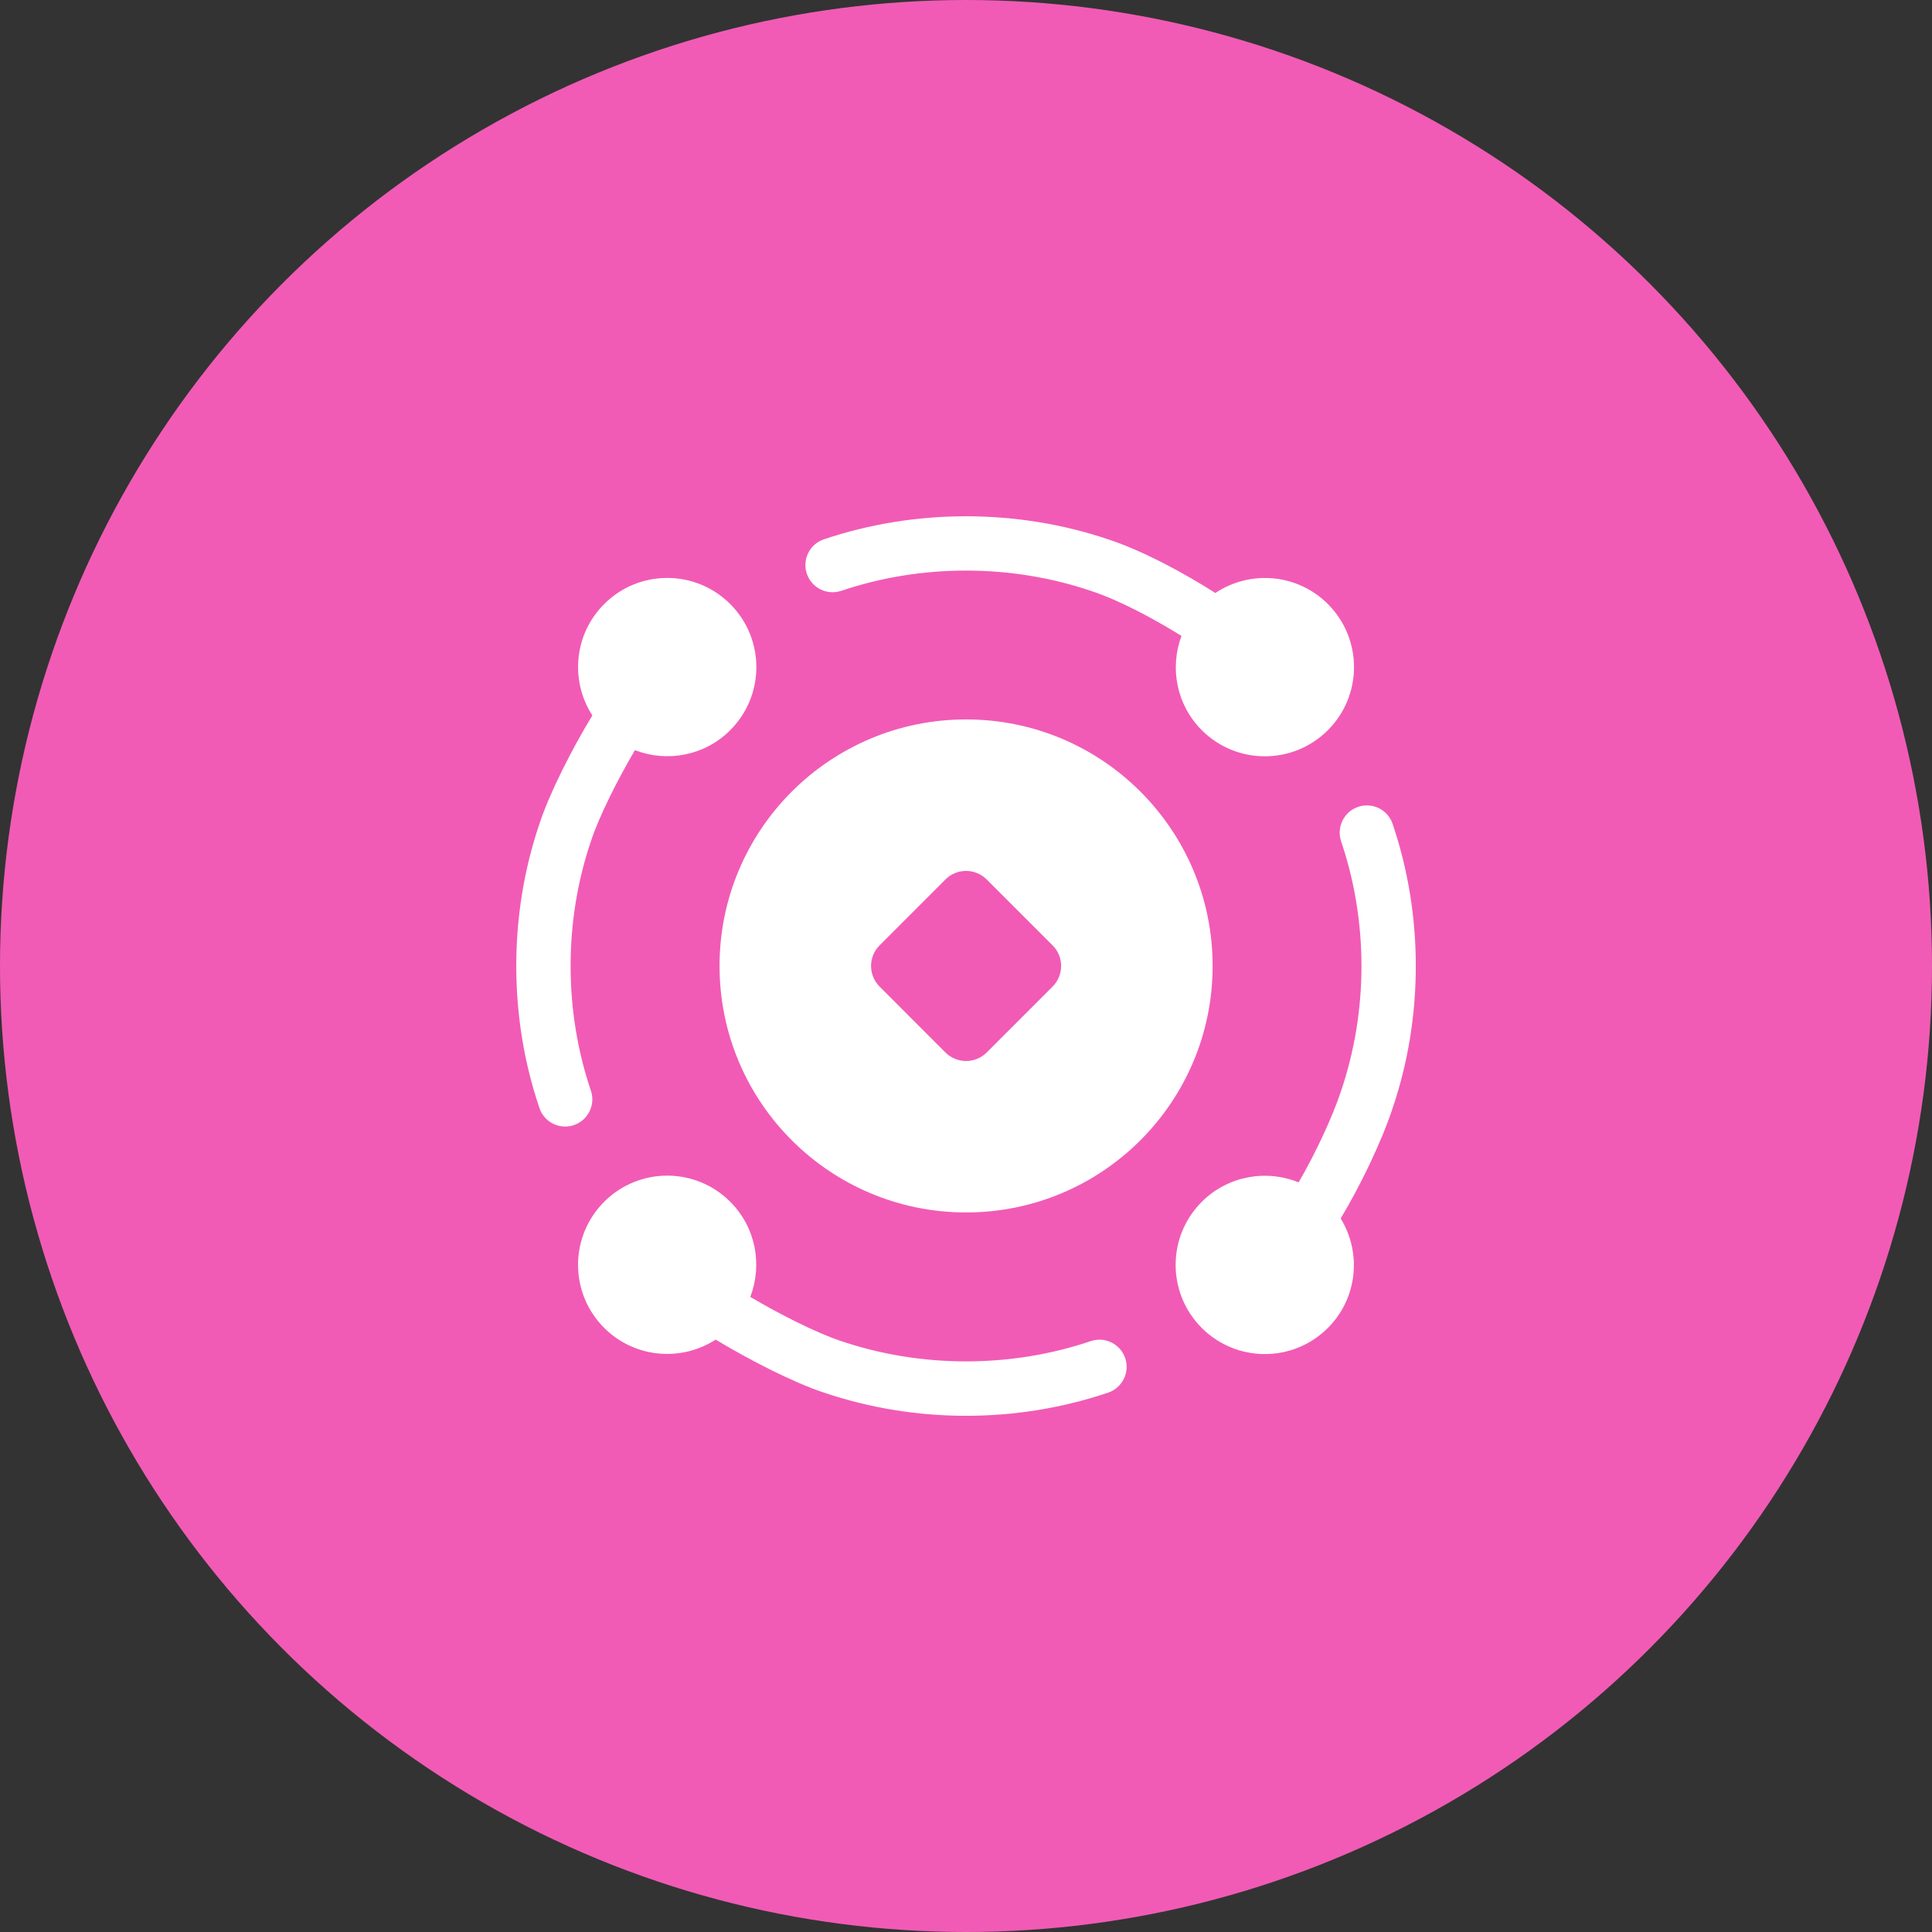 <svg width="32" height="32" viewBox="0 0 32 32" fill="none" xmlns="http://www.w3.org/2000/svg">
<rect x="0" y="0" width="32" height="32" fill="#333333" stroke="none"/>
<circle cx="16" cy="16" r="16" fill="#F15BB5"/>
<g clip-path="url(#clip0_1270_13011)">
<path d="M16.002 11.916C13.746 11.916 11.918 13.744 11.918 15.999C11.918 18.255 13.746 20.082 16.002 20.082C18.256 20.082 20.085 18.255 20.085 15.999C20.085 13.743 18.256 11.916 16.002 11.916ZM17.434 16.341L16.343 17.432C16.154 17.621 15.848 17.621 15.659 17.432L14.569 16.341C14.38 16.152 14.38 15.847 14.569 15.658L15.659 14.567C15.848 14.378 16.154 14.378 16.343 14.567L17.434 15.658C17.623 15.846 17.623 16.152 17.434 16.341Z" fill="white"/>
<path d="M13.934 9.786C15.255 9.339 16.742 9.338 18.07 9.787C18.551 9.945 19.143 10.267 19.569 10.533C19.373 11.058 19.483 11.671 19.905 12.094C20.482 12.671 21.417 12.671 21.994 12.094C22.571 11.517 22.571 10.582 21.994 10.005C21.487 9.498 20.704 9.438 20.13 9.822C19.637 9.507 18.939 9.124 18.354 8.933C16.847 8.424 15.152 8.424 13.646 8.933C13.41 9.012 13.284 9.268 13.364 9.503C13.443 9.738 13.698 9.865 13.934 9.786Z" fill="white"/>
<path d="M18.067 22.213C16.746 22.66 15.259 22.662 13.931 22.212C13.53 22.081 12.911 21.767 12.427 21.481C12.63 20.953 12.521 20.331 12.095 19.905C11.518 19.328 10.584 19.328 10.007 19.905C9.43 20.482 9.43 21.417 10.007 21.994C10.509 22.495 11.282 22.559 11.854 22.188C12.398 22.517 13.136 22.898 13.647 23.066C14.4 23.32 15.192 23.45 16.001 23.45C16.81 23.45 17.602 23.32 18.355 23.066C18.59 22.986 18.717 22.73 18.637 22.495C18.557 22.26 18.302 22.134 18.067 22.213Z" fill="white"/>
<path d="M23.45 16C23.45 15.191 23.321 14.399 23.066 13.646C22.986 13.41 22.731 13.284 22.495 13.364C22.26 13.444 22.134 13.699 22.213 13.935C22.436 14.594 22.55 15.29 22.55 16.001C22.55 16.712 22.436 17.407 22.212 18.071C22.069 18.506 21.782 19.116 21.509 19.584C20.975 19.366 20.339 19.473 19.905 19.906C19.328 20.483 19.328 21.418 19.905 21.995C20.482 22.572 21.417 22.572 21.994 21.995C22.487 21.502 22.555 20.749 22.205 20.18C22.534 19.642 22.891 18.889 23.066 18.355C23.321 17.602 23.45 16.81 23.45 16Z" fill="white"/>
<path d="M9.787 18.065C9.564 17.405 9.451 16.71 9.451 15.999C9.451 15.288 9.564 14.592 9.789 13.929C9.922 13.522 10.235 12.902 10.517 12.425C11.046 12.63 11.668 12.521 12.095 12.094C12.672 11.517 12.672 10.582 12.095 10.005C11.518 9.428 10.583 9.428 10.007 10.005C9.505 10.506 9.441 11.278 9.811 11.85C9.485 12.386 9.104 13.126 8.935 13.645C8.68 14.398 8.551 15.19 8.551 15.999C8.551 16.808 8.68 17.601 8.935 18.353C8.998 18.541 9.173 18.659 9.361 18.659C9.409 18.659 9.458 18.651 9.506 18.635C9.74 18.555 9.867 18.3 9.787 18.065Z" fill="white"/>
</g>
<defs>
<clipPath id="clip0_1270_13011">
<rect width="16" height="16" fill="white" transform="translate(8 8)"/>
</clipPath>
</defs>
</svg>
